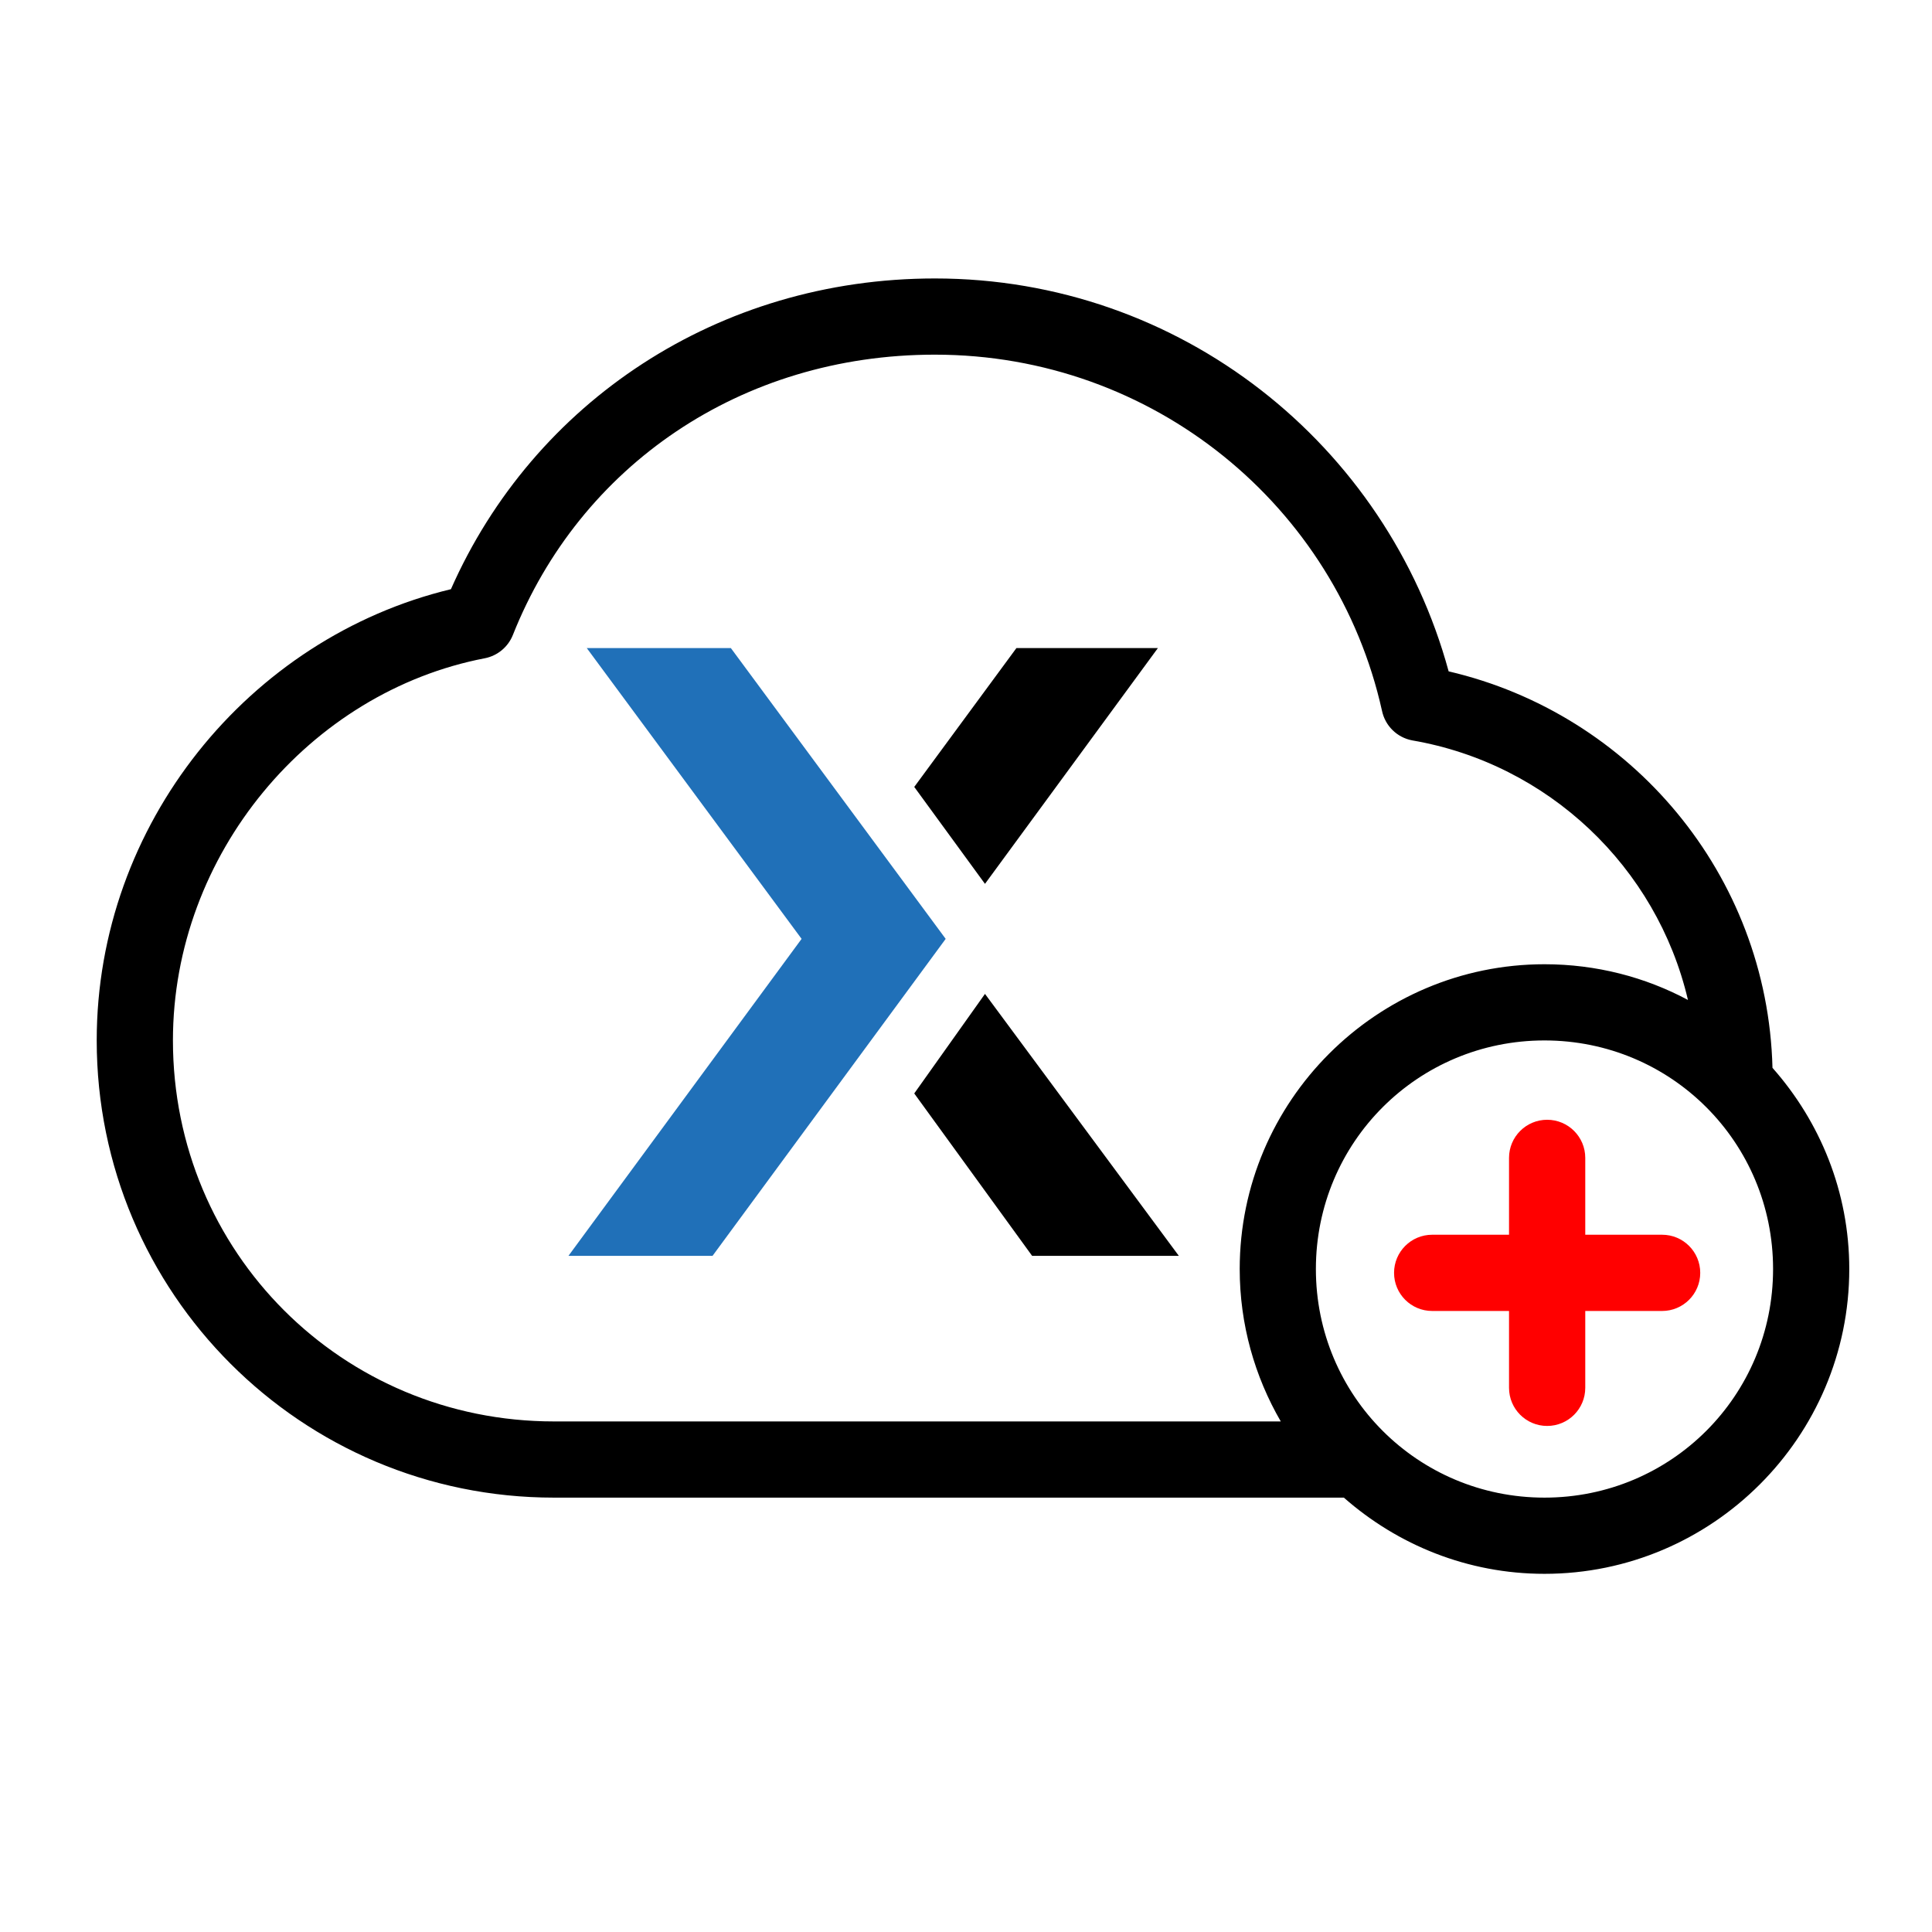 <svg xmlns="http://www.w3.org/2000/svg" xmlns:svg="http://www.w3.org/2000/svg" id="svg2" width="100" height="100" version="1.1" viewBox="0 0 100 100"><g id="layer1" transform="translate(0,-952.362)"><g id="g4-2-9" transform="matrix(0.986,0,0,0.986,1.062,11.97)"><path style="color:#000;text-indent:0;text-transform:none;direction:ltr;block-progression:tb;baseline-shift:baseline;display:inline;overflow:visible;visibility:visible;fill:#000;fill-opacity:1;stroke:none;stroke-opacity:1;marker:none;enable-background:accumulate" id="path6-4-4" d="m 48,968.362 c -11.379,0 -21.069,6.495 -25.406,16.312 C 11.983,987.228 4,997.013 4,1008.362 c 0,13.261 10.739,24 24,24 l 41.469,0 c 2.82,2.481 6.495,4 10.531,4 8.813,0 16,-7.187 16,-16 0,-4.052 -1.533,-7.738 -4.031,-10.562 -0.258,-10.157 -7.435,-18.585 -17,-20.813 C 71.733,977.093 60.897,968.362 48,968.362 Z m 0,4 c 11.486,0 21.083,7.966 23.469,18.688 0.164,0.796 0.794,1.414 1.594,1.562 7.122,1.226 12.832,6.637 14.469,13.625 -2.244,-1.201 -4.816,-1.875 -7.531,-1.875 -8.813,0 -16,7.187 -16,16 0,2.909 0.79,5.645 2.156,8 l -38.156,0 c -11.115,0 -20,-8.885 -20,-20 0,-9.779 7.178,-18.298 16.375,-20.063 0.664,-0.131 1.217,-0.59 1.469,-1.219 C 29.366,978.212 37.805,972.362 48,972.362 Z m 32,36 c 6.651,0 12,5.349 12,12 0,6.651 -5.349,12 -12,12 -6.651,0 -12,-5.349 -12,-12 0,-6.651 5.349,-12 12,-12 z" display="inline" overflow="visible" visibility="visible"/></g><polyline id="path34-5-0" points="117.4 132.4 124 123.4 118.6 123.4 114.7 128.7 117.4 132.4" class="st0" transform="matrix(1.356,0,0,1.356,-108.212,818.576)"/><polyline id="path36-8-3" points="115.9 134.5 107.7 123.4 102.2 123.4 110.4 134.5 101.5 146.6 107 146.6 115.9 134.5" class="st1" transform="matrix(1.356,0,0,1.356,-108.212,818.576)" style="fill:#2070b8;fill-opacity:1"/><polyline id="path38-1-7" points="117.4 136.6 114.7 140.4 119.2 146.6 124.8 146.6 117.4 136.6" class="st0" transform="matrix(1.356,0,0,1.356,-108.212,818.576)"/><path style="color:#000;text-indent:0;text-transform:none;direction:ltr;baseline-shift:baseline;display:inline;overflow:visible;visibility:visible;fill:red;fill-opacity:1;stroke:none;stroke-opacity:1;marker:none;enable-background:accumulate" id="path6-4-7-6-8" d="m 80.08,1010.321 c -1.09,0 -1.973,0.883 -1.973,1.973 v 3.978 h -3.978 c -1.089,0 -1.973,0.883 -1.973,1.973 0,1.09 0.883,1.973 1.973,1.973 h 3.978 v 3.978 c 0,1.089 0.883,1.973 1.973,1.973 1.09,0 1.973,-0.883 1.973,-1.973 v -3.978 h 3.978 c 1.089,0 1.973,-0.883 1.973,-1.973 0,-1.09 -0.883,-1.973 -1.973,-1.973 h -3.978 v -3.978 c 0,-1.089 -0.883,-1.973 -1.973,-1.973 z"/></g></svg>
